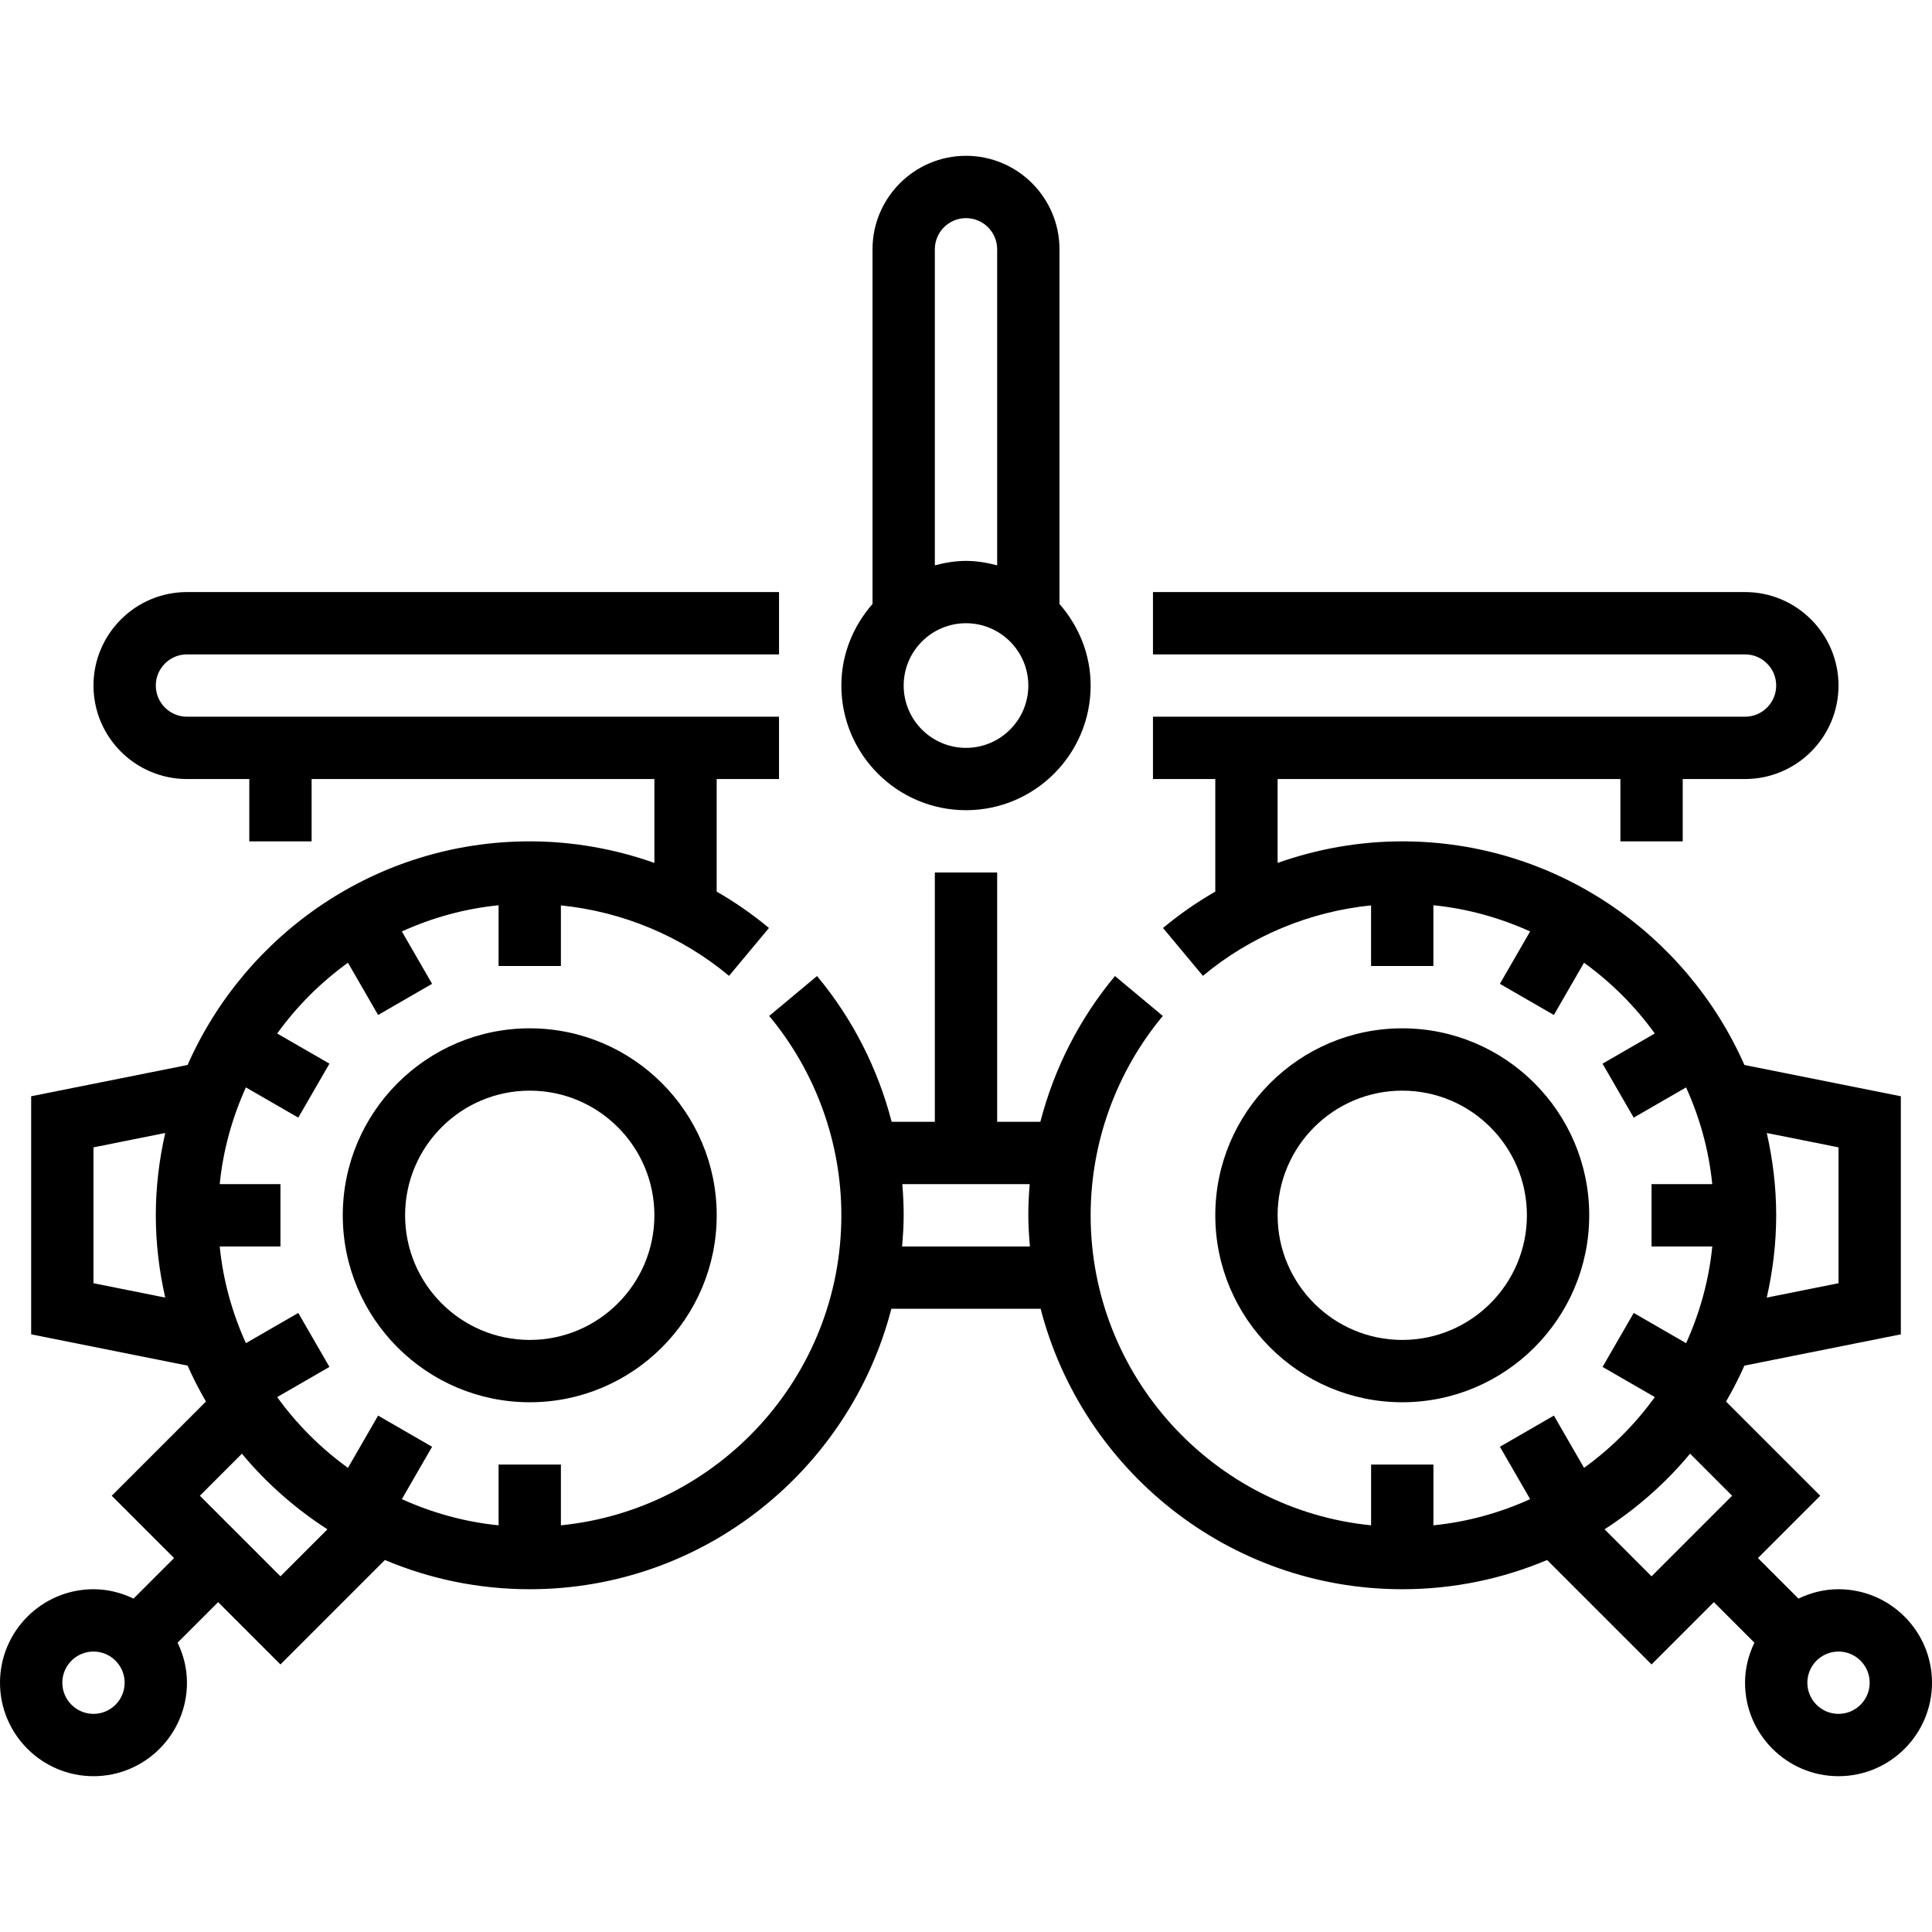 <?xml version="1.0" encoding="iso-8859-1"?>
<!-- Generator: Adobe Illustrator 19.0.0, SVG Export Plug-In . SVG Version: 6.00 Build 0)  -->
<svg version="1.1" id="Capa_1" xmlns="http://www.w3.org/2000/svg" xmlns:xlink="http://www.w3.org/1999/xlink" x="0px" y="0px"
	 viewBox="0 0 496 496" style="enable-background:new 0 0 496 496;" xml:space="preserve">
<g>
	<g>
		<g>
			<path d="M248,208c17.648,0,32-14.352,32-32c0-8.04-3.08-15.312-8-20.944V64c0-13.232-10.768-24-24-24s-24,10.768-24,24v91.056
				c-4.92,5.624-8,12.896-8,20.944C216,193.648,230.352,208,248,208z M240,64c0-4.408,3.584-8,8-8s8,3.592,8,8v81.136
				c-2.576-0.672-5.224-1.136-8-1.136s-5.424,0.464-8,1.136V64z M248,160c8.824,0,16,7.176,16,16c0,8.824-7.176,16-16,16
				c-8.824,0-16-7.176-16-16C232,167.176,239.176,160,248,160z"/>
			<path d="M88,312c0,26.472,21.528,48,48,48s48-21.528,48-48s-21.528-48-48-48S88,285.528,88,312z M168,312
				c0,17.648-14.352,32-32,32s-32-14.352-32-32s14.352-32,32-32S168,294.352,168,312z"/>
			<path d="M472,408c-3.696,0-7.152,0.904-10.28,2.408L451.312,400l16-16l-24.184-24.184c1.72-2.984,3.312-6.048,4.712-9.224
				L488,342.56v-61.12l-40.16-8.032C432.944,239.648,399.208,216,360,216c-10.968,0-21.784,1.92-32,5.536V200h88v16h16v-16h16
				c13.232,0,24-10.768,24-24s-10.768-24-24-24H296v16h152c4.416,0,8,3.592,8,8s-3.584,8-8,8H296v16h16v28.896
				c-4.712,2.72-9.208,5.832-13.424,9.344l10.248,12.288c12.272-10.232,27.368-16.488,43.168-18.088V248h16v-15.592
				c8.784,0.872,17.112,3.232,24.832,6.72l-7.76,13.448l13.856,8l7.744-13.416c6.992,5.048,13.12,11.176,18.168,18.168
				l-13.416,7.744l8,13.856l13.448-7.76c3.496,7.72,5.848,16.056,6.72,24.832H424v16h15.592c-0.872,8.784-3.232,17.12-6.72,24.832
				l-13.448-7.76l-8,13.856l13.416,7.744c-5.048,6.992-11.176,13.12-18.168,18.168l-7.744-13.416l-13.856,8l7.76,13.448
				c-7.72,3.496-16.056,5.848-24.832,6.72V376h-16v15.592c-40.368-4.024-72-38.184-72-79.592c0-18.664,6.584-36.84,18.528-51.176
				l-12.28-10.248c-9.136,10.952-15.624,23.776-19.16,37.424H256v-64h-16v64h-11.088c-3.536-13.648-10.024-26.472-19.16-37.424
				l-12.28,10.248C209.416,275.16,216,293.336,216,312c0,41.416-31.632,75.568-72,79.592V376h-16v15.592
				c-8.784-0.872-17.112-3.232-24.832-6.72l7.76-13.448l-13.856-8l-7.744,13.416c-6.992-5.048-13.12-11.176-18.168-18.168
				l13.416-7.744l-8-13.856l-13.448,7.76c-3.488-7.72-5.848-16.048-6.72-24.832H72v-16H56.408c0.872-8.784,3.232-17.112,6.72-24.832
				l13.448,7.76l8-13.856l-13.416-7.744c5.048-6.992,11.176-13.12,18.168-18.168l7.744,13.416l13.856-8l-7.76-13.448
				c7.72-3.496,16.056-5.848,24.832-6.72V248h16v-15.56c15.8,1.6,30.896,7.856,43.168,18.088l10.248-12.288
				c-4.216-3.512-8.712-6.624-13.424-9.344V200h16v-16H48c-4.416,0-8-3.592-8-8s3.584-8,8-8h152v-16H48c-13.232,0-24,10.768-24,24
				s10.768,24,24,24h16v16h16v-16h88v21.536C157.784,217.92,146.968,216,136,216c-39.208,0-72.944,23.648-87.84,57.408L8,281.44
				v61.12l40.16,8.032c1.4,3.176,2.992,6.24,4.712,9.224L28.688,384l16,16L34.28,410.408C31.152,408.904,27.696,408,24,408
				c-13.232,0-24,10.768-24,24s10.768,24,24,24s24-10.768,24-24c0-3.696-0.904-7.152-2.408-10.28L56,411.312l16,16l26.816-26.816
				C110.256,405.328,122.824,408,136,408c44.64,0,82.144-30.664,92.84-72h38.32c10.696,41.336,48.208,72,92.84,72
				c13.176,0,25.744-2.672,37.184-7.504L424,427.312l16-16l10.408,10.408C448.904,424.848,448,428.304,448,432
				c0,13.232,10.768,24,24,24s24-10.768,24-24S485.232,408,472,408z M453.584,290.872L472,294.56v34.88l-18.416,3.688
				C455.12,326.32,456,319.264,456,312C456,304.736,455.12,297.68,453.584,290.872z M42.416,333.128L24,329.44v-34.88l18.416-3.688
				C40.88,297.68,40,304.736,40,312C40,319.264,40.88,326.32,42.416,333.128z M24,440c-4.416,0-8-3.592-8-8c0-4.408,3.584-8,8-8
				s8,3.592,8,8C32,436.408,28.416,440,24,440z M72,404.688L51.312,384l10.792-10.792c6.264,7.552,13.696,14.072,21.96,19.416
				L72,404.688z M231.592,320c0.224-2.648,0.408-5.296,0.408-8c0-2.68-0.128-5.344-0.352-8h32.704c-0.224,2.656-0.352,5.32-0.352,8
				c0,2.704,0.184,5.352,0.408,8H231.592z M424,404.688l-12.064-12.072c8.264-5.344,15.696-11.864,21.96-19.416l10.792,10.8
				L424,404.688z M472,440c-4.416,0-8-3.592-8-8c0-4.408,3.584-8,8-8c4.416,0,8,3.592,8,8C480,436.408,476.416,440,472,440z"/>
			<path d="M408,312c0-26.472-21.528-48-48-48s-48,21.528-48,48s21.528,48,48,48S408,338.472,408,312z M328,312
				c0-17.648,14.352-32,32-32s32,14.352,32,32s-14.352,32-32,32S328,329.648,328,312z"/>
		</g>
	</g>
</g>
<g>
</g>
<g>
</g>
<g>
</g>
<g>
</g>
<g>
</g>
<g>
</g>
<g>
</g>
<g>
</g>
<g>
</g>
<g>
</g>
<g>
</g>
<g>
</g>
<g>
</g>
<g>
</g>
<g>
</g>
</svg>
